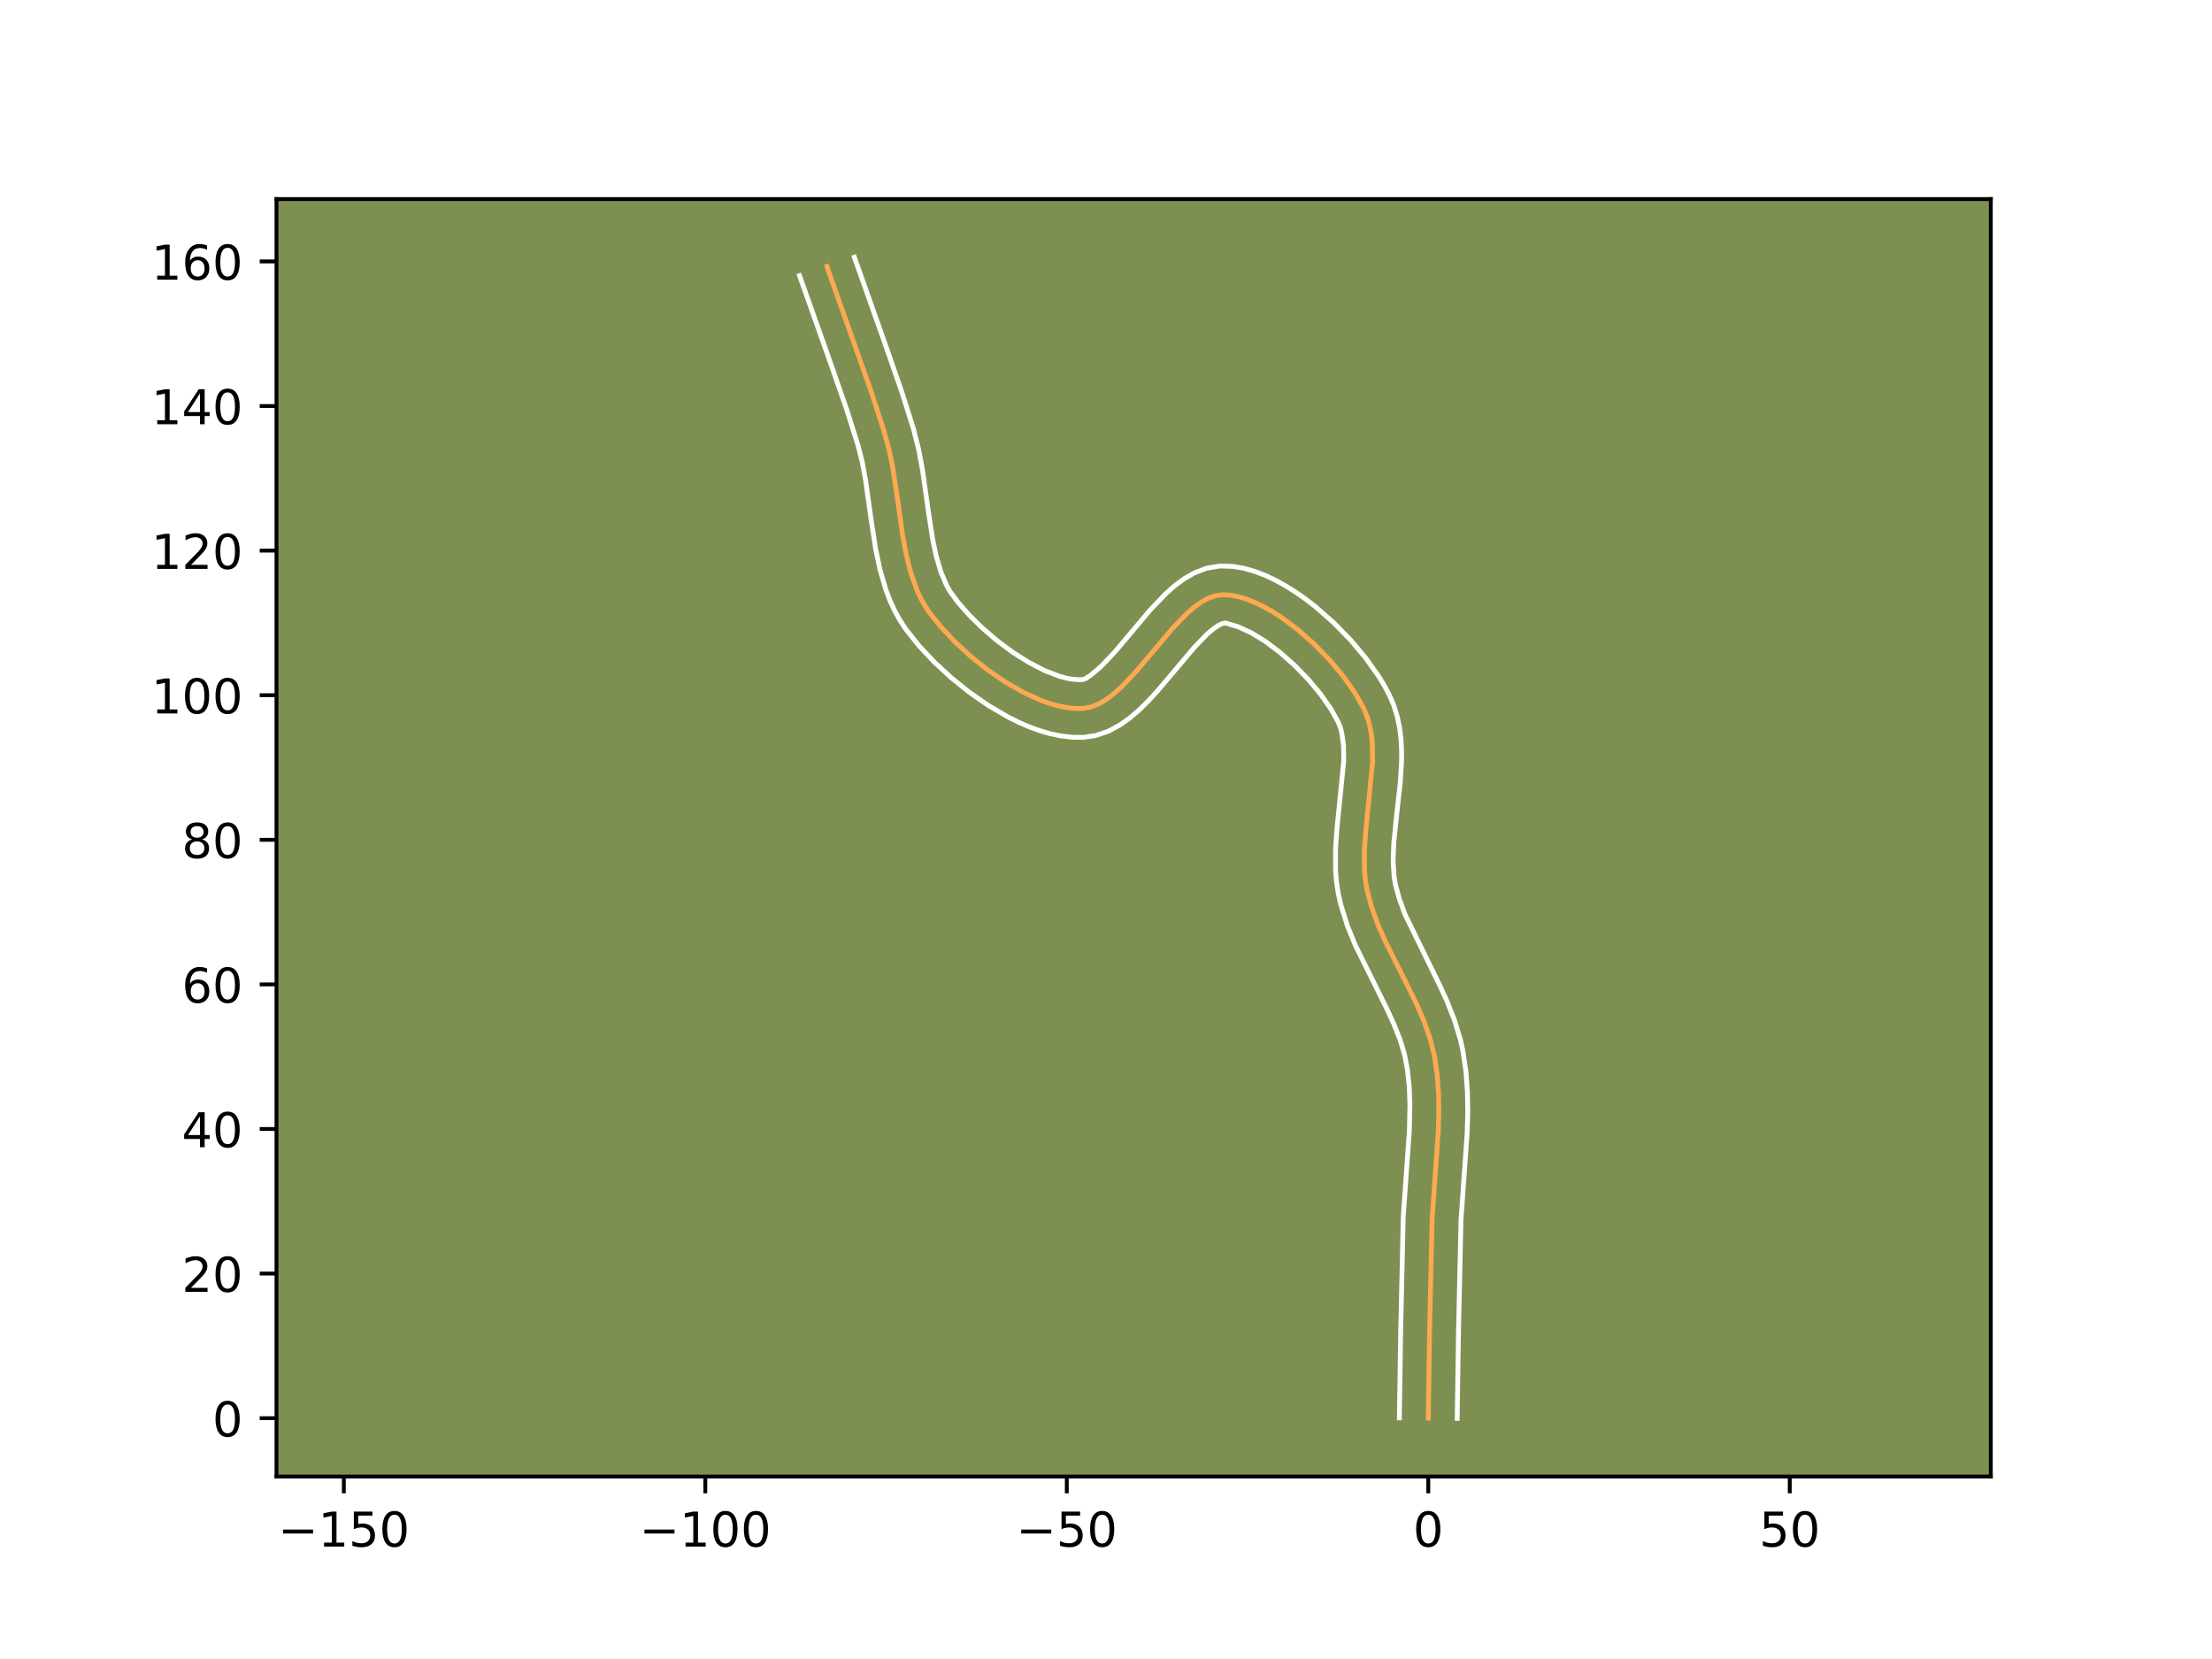 <?xml version="1.0" encoding="utf-8" standalone="no"?>
<!DOCTYPE svg PUBLIC "-//W3C//DTD SVG 1.1//EN"
  "http://www.w3.org/Graphics/SVG/1.1/DTD/svg11.dtd">
<!-- Created with matplotlib (https://matplotlib.org/) -->
<svg height="345.6pt" version="1.1" viewBox="0 0 460.8 345.6" width="460.8pt" xmlns="http://www.w3.org/2000/svg" xmlns:xlink="http://www.w3.org/1999/xlink">
 <defs>
  <style type="text/css">*{stroke-linecap:butt;stroke-linejoin:round;}</style>
 </defs>
 <g id="figure_1">
  <g id="patch_1">
   <path d="M 0 345.6 
L 460.8 345.6 
L 460.8 0 
L 0 0 
z
" style="fill:#ffffff;"/>
  </g>
  <g id="axes_1">
   <g id="patch_2">
    <path d="M 57.6 307.584 
L 414.72 307.584 
L 414.72 41.472 
L 57.6 41.472 
z
" style="fill:#7d9051;"/>
   </g>
   <g id="matplotlib.axis_1">
    <g id="xtick_1">
     <g id="line2d_1">
      <defs>
       <path d="M 0 0 
L 0 3.5 
" id="m4f360c03b1" style="stroke:#000000;stroke-width:0.8;"/>
      </defs>
      <g>
       <use style="stroke:#000000;stroke-width:0.8;" x="71.626" xlink:href="#m4f360c03b1" y="307.584"/>
      </g>
     </g>
     <g id="text_1">
      <!-- −150 -->
      <g transform="translate(57.893 322.182)scale(0.1 -0.1)">
       <defs>
        <path d="M 10.594 35.5 
L 73.188 35.5 
L 73.188 27.203 
L 10.594 27.203 
z
" id="DejaVuSans-8722"/>
        <path d="M 12.406 8.297 
L 28.516 8.297 
L 28.516 63.922 
L 10.984 60.406 
L 10.984 69.391 
L 28.422 72.906 
L 38.281 72.906 
L 38.281 8.297 
L 54.391 8.297 
L 54.391 0 
L 12.406 0 
z
" id="DejaVuSans-49"/>
        <path d="M 10.797 72.906 
L 49.516 72.906 
L 49.516 64.594 
L 19.828 64.594 
L 19.828 46.734 
Q 21.969 47.469 24.109 47.828 
Q 26.266 48.188 28.422 48.188 
Q 40.625 48.188 47.75 41.5 
Q 54.891 34.812 54.891 23.391 
Q 54.891 11.625 47.562 5.094 
Q 40.234 -1.422 26.906 -1.422 
Q 22.312 -1.422 17.547 -0.641 
Q 12.797 0.141 7.719 1.703 
L 7.719 11.625 
Q 12.109 9.234 16.797 8.062 
Q 21.484 6.891 26.703 6.891 
Q 35.156 6.891 40.078 11.328 
Q 45.016 15.766 45.016 23.391 
Q 45.016 31 40.078 35.438 
Q 35.156 39.891 26.703 39.891 
Q 22.75 39.891 18.812 39.016 
Q 14.891 38.141 10.797 36.281 
z
" id="DejaVuSans-53"/>
        <path d="M 31.781 66.406 
Q 24.172 66.406 20.328 58.906 
Q 16.5 51.422 16.5 36.375 
Q 16.5 21.391 20.328 13.891 
Q 24.172 6.391 31.781 6.391 
Q 39.453 6.391 43.281 13.891 
Q 47.125 21.391 47.125 36.375 
Q 47.125 51.422 43.281 58.906 
Q 39.453 66.406 31.781 66.406 
z
M 31.781 74.219 
Q 44.047 74.219 50.516 64.516 
Q 56.984 54.828 56.984 36.375 
Q 56.984 17.969 50.516 8.266 
Q 44.047 -1.422 31.781 -1.422 
Q 19.531 -1.422 13.062 8.266 
Q 6.594 17.969 6.594 36.375 
Q 6.594 54.828 13.062 64.516 
Q 19.531 74.219 31.781 74.219 
z
" id="DejaVuSans-48"/>
       </defs>
       <use xlink:href="#DejaVuSans-8722"/>
       <use x="83.789" xlink:href="#DejaVuSans-49"/>
       <use x="147.412" xlink:href="#DejaVuSans-53"/>
       <use x="211.035" xlink:href="#DejaVuSans-48"/>
      </g>
     </g>
    </g>
    <g id="xtick_2">
     <g id="line2d_2">
      <g>
       <use style="stroke:#000000;stroke-width:0.8;" x="146.929" xlink:href="#m4f360c03b1" y="307.584"/>
      </g>
     </g>
     <g id="text_2">
      <!-- −100 -->
      <g transform="translate(133.196 322.182)scale(0.1 -0.1)">
       <use xlink:href="#DejaVuSans-8722"/>
       <use x="83.789" xlink:href="#DejaVuSans-49"/>
       <use x="147.412" xlink:href="#DejaVuSans-48"/>
       <use x="211.035" xlink:href="#DejaVuSans-48"/>
      </g>
     </g>
    </g>
    <g id="xtick_3">
     <g id="line2d_3">
      <g>
       <use style="stroke:#000000;stroke-width:0.8;" x="222.232" xlink:href="#m4f360c03b1" y="307.584"/>
      </g>
     </g>
     <g id="text_3">
      <!-- −50 -->
      <g transform="translate(211.68 322.182)scale(0.1 -0.1)">
       <use xlink:href="#DejaVuSans-8722"/>
       <use x="83.789" xlink:href="#DejaVuSans-53"/>
       <use x="147.412" xlink:href="#DejaVuSans-48"/>
      </g>
     </g>
    </g>
    <g id="xtick_4">
     <g id="line2d_4">
      <g>
       <use style="stroke:#000000;stroke-width:0.8;" x="297.536" xlink:href="#m4f360c03b1" y="307.584"/>
      </g>
     </g>
     <g id="text_4">
      <!-- 0 -->
      <g transform="translate(294.354 322.182)scale(0.1 -0.1)">
       <use xlink:href="#DejaVuSans-48"/>
      </g>
     </g>
    </g>
    <g id="xtick_5">
     <g id="line2d_5">
      <g>
       <use style="stroke:#000000;stroke-width:0.8;" x="372.839" xlink:href="#m4f360c03b1" y="307.584"/>
      </g>
     </g>
     <g id="text_5">
      <!-- 50 -->
      <g transform="translate(366.476 322.182)scale(0.1 -0.1)">
       <use xlink:href="#DejaVuSans-53"/>
       <use x="63.623" xlink:href="#DejaVuSans-48"/>
      </g>
     </g>
    </g>
   </g>
   <g id="matplotlib.axis_2">
    <g id="ytick_1">
     <g id="line2d_6">
      <defs>
       <path d="M 0 0 
L -3.5 0 
" id="med3eb25cbf" style="stroke:#000000;stroke-width:0.8;"/>
      </defs>
      <g>
       <use style="stroke:#000000;stroke-width:0.8;" x="57.6" xlink:href="#med3eb25cbf" y="295.43"/>
      </g>
     </g>
     <g id="text_6">
      <!-- 0 -->
      <g transform="translate(44.237 299.229)scale(0.1 -0.1)">
       <use xlink:href="#DejaVuSans-48"/>
      </g>
     </g>
    </g>
    <g id="ytick_2">
     <g id="line2d_7">
      <g>
       <use style="stroke:#000000;stroke-width:0.8;" x="57.6" xlink:href="#med3eb25cbf" y="265.309"/>
      </g>
     </g>
     <g id="text_7">
      <!-- 20 -->
      <g transform="translate(37.875 269.108)scale(0.1 -0.1)">
       <defs>
        <path d="M 19.188 8.297 
L 53.609 8.297 
L 53.609 0 
L 7.328 0 
L 7.328 8.297 
Q 12.938 14.109 22.625 23.891 
Q 32.328 33.688 34.812 36.531 
Q 39.547 41.844 41.422 45.531 
Q 43.312 49.219 43.312 52.781 
Q 43.312 58.594 39.234 62.25 
Q 35.156 65.922 28.609 65.922 
Q 23.969 65.922 18.812 64.312 
Q 13.672 62.703 7.812 59.422 
L 7.812 69.391 
Q 13.766 71.781 18.938 73 
Q 24.125 74.219 28.422 74.219 
Q 39.75 74.219 46.484 68.547 
Q 53.219 62.891 53.219 53.422 
Q 53.219 48.922 51.531 44.891 
Q 49.859 40.875 45.406 35.406 
Q 44.188 33.984 37.641 27.219 
Q 31.109 20.453 19.188 8.297 
z
" id="DejaVuSans-50"/>
       </defs>
       <use xlink:href="#DejaVuSans-50"/>
       <use x="63.623" xlink:href="#DejaVuSans-48"/>
      </g>
     </g>
    </g>
    <g id="ytick_3">
     <g id="line2d_8">
      <g>
       <use style="stroke:#000000;stroke-width:0.8;" x="57.6" xlink:href="#med3eb25cbf" y="235.188"/>
      </g>
     </g>
     <g id="text_8">
      <!-- 40 -->
      <g transform="translate(37.875 238.987)scale(0.1 -0.1)">
       <defs>
        <path d="M 37.797 64.312 
L 12.891 25.391 
L 37.797 25.391 
z
M 35.203 72.906 
L 47.609 72.906 
L 47.609 25.391 
L 58.016 25.391 
L 58.016 17.188 
L 47.609 17.188 
L 47.609 0 
L 37.797 0 
L 37.797 17.188 
L 4.891 17.188 
L 4.891 26.703 
z
" id="DejaVuSans-52"/>
       </defs>
       <use xlink:href="#DejaVuSans-52"/>
       <use x="63.623" xlink:href="#DejaVuSans-48"/>
      </g>
     </g>
    </g>
    <g id="ytick_4">
     <g id="line2d_9">
      <g>
       <use style="stroke:#000000;stroke-width:0.8;" x="57.6" xlink:href="#med3eb25cbf" y="205.066"/>
      </g>
     </g>
     <g id="text_9">
      <!-- 60 -->
      <g transform="translate(37.875 208.866)scale(0.1 -0.1)">
       <defs>
        <path d="M 33.016 40.375 
Q 26.375 40.375 22.484 35.828 
Q 18.609 31.297 18.609 23.391 
Q 18.609 15.531 22.484 10.953 
Q 26.375 6.391 33.016 6.391 
Q 39.656 6.391 43.531 10.953 
Q 47.406 15.531 47.406 23.391 
Q 47.406 31.297 43.531 35.828 
Q 39.656 40.375 33.016 40.375 
z
M 52.594 71.297 
L 52.594 62.312 
Q 48.875 64.062 45.094 64.984 
Q 41.312 65.922 37.594 65.922 
Q 27.828 65.922 22.672 59.328 
Q 17.531 52.734 16.797 39.406 
Q 19.672 43.656 24.016 45.922 
Q 28.375 48.188 33.594 48.188 
Q 44.578 48.188 50.953 41.516 
Q 57.328 34.859 57.328 23.391 
Q 57.328 12.156 50.688 5.359 
Q 44.047 -1.422 33.016 -1.422 
Q 20.359 -1.422 13.672 8.266 
Q 6.984 17.969 6.984 36.375 
Q 6.984 53.656 15.188 63.938 
Q 23.391 74.219 37.203 74.219 
Q 40.922 74.219 44.703 73.484 
Q 48.484 72.75 52.594 71.297 
z
" id="DejaVuSans-54"/>
       </defs>
       <use xlink:href="#DejaVuSans-54"/>
       <use x="63.623" xlink:href="#DejaVuSans-48"/>
      </g>
     </g>
    </g>
    <g id="ytick_5">
     <g id="line2d_10">
      <g>
       <use style="stroke:#000000;stroke-width:0.8;" x="57.6" xlink:href="#med3eb25cbf" y="174.945"/>
      </g>
     </g>
     <g id="text_10">
      <!-- 80 -->
      <g transform="translate(37.875 178.744)scale(0.1 -0.1)">
       <defs>
        <path d="M 31.781 34.625 
Q 24.75 34.625 20.719 30.859 
Q 16.703 27.094 16.703 20.516 
Q 16.703 13.922 20.719 10.156 
Q 24.75 6.391 31.781 6.391 
Q 38.812 6.391 42.859 10.172 
Q 46.922 13.969 46.922 20.516 
Q 46.922 27.094 42.891 30.859 
Q 38.875 34.625 31.781 34.625 
z
M 21.922 38.812 
Q 15.578 40.375 12.031 44.719 
Q 8.5 49.078 8.5 55.328 
Q 8.5 64.062 14.719 69.141 
Q 20.953 74.219 31.781 74.219 
Q 42.672 74.219 48.875 69.141 
Q 55.078 64.062 55.078 55.328 
Q 55.078 49.078 51.531 44.719 
Q 48 40.375 41.703 38.812 
Q 48.828 37.156 52.797 32.312 
Q 56.781 27.484 56.781 20.516 
Q 56.781 9.906 50.312 4.234 
Q 43.844 -1.422 31.781 -1.422 
Q 19.734 -1.422 13.25 4.234 
Q 6.781 9.906 6.781 20.516 
Q 6.781 27.484 10.781 32.312 
Q 14.797 37.156 21.922 38.812 
z
M 18.312 54.391 
Q 18.312 48.734 21.844 45.562 
Q 25.391 42.391 31.781 42.391 
Q 38.141 42.391 41.719 45.562 
Q 45.312 48.734 45.312 54.391 
Q 45.312 60.062 41.719 63.234 
Q 38.141 66.406 31.781 66.406 
Q 25.391 66.406 21.844 63.234 
Q 18.312 60.062 18.312 54.391 
z
" id="DejaVuSans-56"/>
       </defs>
       <use xlink:href="#DejaVuSans-56"/>
       <use x="63.623" xlink:href="#DejaVuSans-48"/>
      </g>
     </g>
    </g>
    <g id="ytick_6">
     <g id="line2d_11">
      <g>
       <use style="stroke:#000000;stroke-width:0.8;" x="57.6" xlink:href="#med3eb25cbf" y="144.824"/>
      </g>
     </g>
     <g id="text_11">
      <!-- 100 -->
      <g transform="translate(31.512 148.623)scale(0.1 -0.1)">
       <use xlink:href="#DejaVuSans-49"/>
       <use x="63.623" xlink:href="#DejaVuSans-48"/>
       <use x="127.246" xlink:href="#DejaVuSans-48"/>
      </g>
     </g>
    </g>
    <g id="ytick_7">
     <g id="line2d_12">
      <g>
       <use style="stroke:#000000;stroke-width:0.8;" x="57.6" xlink:href="#med3eb25cbf" y="114.703"/>
      </g>
     </g>
     <g id="text_12">
      <!-- 120 -->
      <g transform="translate(31.512 118.502)scale(0.1 -0.1)">
       <use xlink:href="#DejaVuSans-49"/>
       <use x="63.623" xlink:href="#DejaVuSans-50"/>
       <use x="127.246" xlink:href="#DejaVuSans-48"/>
      </g>
     </g>
    </g>
    <g id="ytick_8">
     <g id="line2d_13">
      <g>
       <use style="stroke:#000000;stroke-width:0.8;" x="57.6" xlink:href="#med3eb25cbf" y="84.581"/>
      </g>
     </g>
     <g id="text_13">
      <!-- 140 -->
      <g transform="translate(31.512 88.381)scale(0.1 -0.1)">
       <use xlink:href="#DejaVuSans-49"/>
       <use x="63.623" xlink:href="#DejaVuSans-52"/>
       <use x="127.246" xlink:href="#DejaVuSans-48"/>
      </g>
     </g>
    </g>
    <g id="ytick_9">
     <g id="line2d_14">
      <g>
       <use style="stroke:#000000;stroke-width:0.8;" x="57.6" xlink:href="#med3eb25cbf" y="54.46"/>
      </g>
     </g>
     <g id="text_14">
      <!-- 160 -->
      <g transform="translate(31.512 58.259)scale(0.1 -0.1)">
       <use xlink:href="#DejaVuSans-49"/>
       <use x="63.623" xlink:href="#DejaVuSans-54"/>
       <use x="127.246" xlink:href="#DejaVuSans-48"/>
      </g>
     </g>
    </g>
   </g>
   <g id="line2d_15">
    <path clip-path="url(#pb5a5f21674)" d="M 297.536 295.43 
L 297.804 277.597 
L 298.335 253.808 
L 298.904 245.803 
L 299.615 235.796 
L 299.733 231.824 
L 299.68 227.884 
L 299.403 223.986 
L 298.85 220.138 
L 297.92 216.362 
L 296.614 212.657 
L 295.028 209.005 
L 292.343 203.584 
L 288.709 196.362 
L 287.091 192.71 
L 285.736 189.005 
L 284.745 185.229 
L 284.431 183.293 
L 284.251 181.312 
L 284.225 177.238 
L 284.52 173.067 
L 285.951 158.533 
L 285.868 154.641 
L 285.652 152.774 
L 285.296 150.971 
L 284.781 149.238 
L 284.088 147.583 
L 282.213 144.266 
L 279.805 140.85 
L 276.962 137.452 
L 273.786 134.189 
L 270.377 131.179 
L 266.834 128.537 
L 265.043 127.392 
L 263.257 126.382 
L 261.488 125.523 
L 259.748 124.83 
L 258.049 124.316 
L 256.405 123.997 
L 254.827 123.888 
L 253.291 124.073 
L 251.761 124.602 
L 250.235 125.434 
L 248.714 126.531 
L 247.195 127.851 
L 244.162 131.006 
L 239.602 136.424 
L 236.543 140.029 
L 233.458 143.256 
L 231.902 144.629 
L 230.336 145.788 
L 228.759 146.693 
L 227.17 147.304 
L 225.567 147.583 
L 223.919 147.585 
L 222.205 147.404 
L 220.435 147.05 
L 218.62 146.536 
L 216.772 145.873 
L 213.021 144.15 
L 209.269 141.974 
L 205.607 139.441 
L 202.124 136.646 
L 198.908 133.682 
L 196.049 130.646 
L 193.636 127.63 
L 192.622 126.098 
L 191.732 124.479 
L 190.953 122.781 
L 189.689 119.177 
L 188.739 115.349 
L 188.01 111.358 
L 186.858 103.131 
L 185.903 96.987 
L 185.051 93.02 
L 183.956 89.202 
L 181.511 81.667 
L 177.548 70.453 
L 172.904 57.374 
L 172.269 55.497 
L 172.269 55.497 
" style="fill:none;stroke:#fea952;stroke-linecap:square;"/>
   </g>
   <g id="line2d_16">
    <path clip-path="url(#pb5a5f21674)" d="M 291.512 295.372 
L 291.781 277.479 
L 292.321 253.457 
L 292.899 245.313 
L 293.595 235.561 
L 293.709 230.008 
L 293.571 226.454 
L 293.219 223.029 
L 292.631 219.842 
L 291.67 216.624 
L 290.358 213.303 
L 288.769 209.878 
L 282.333 196.907 
L 280.676 192.819 
L 279.323 188.499 
L 278.799 186.195 
L 278.431 183.836 
L 278.23 181.498 
L 278.21 176.902 
L 278.528 172.436 
L 279.927 158.502 
L 279.883 155.332 
L 279.521 152.688 
L 279.223 151.563 
L 278.76 150.393 
L 277.212 147.625 
L 275.109 144.624 
L 272.568 141.573 
L 269.712 138.627 
L 266.671 135.928 
L 263.586 133.611 
L 260.627 131.801 
L 258.005 130.596 
L 255.258 129.767 
L 254.647 129.889 
L 253.758 130.321 
L 252.667 131.076 
L 251.438 132.128 
L 248.718 134.947 
L 244.227 140.284 
L 240.986 144.097 
L 239.264 145.97 
L 237.443 147.773 
L 235.486 149.471 
L 233.335 151.012 
L 230.923 152.315 
L 228.2 153.24 
L 225.576 153.607 
L 223.285 153.576 
L 221.024 153.311 
L 218.793 152.846 
L 216.587 152.207 
L 214.405 151.413 
L 212.246 150.481 
L 210.112 149.425 
L 205.936 146.992 
L 201.918 144.204 
L 198.117 141.145 
L 194.598 137.891 
L 191.427 134.51 
L 188.613 130.955 
L 187.343 129.001 
L 186.255 126.988 
L 185.327 124.933 
L 184.539 122.848 
L 183.307 118.626 
L 182.413 114.379 
L 181.443 108.066 
L 180.316 100.041 
L 179.637 96.343 
L 178.76 92.837 
L 176.433 85.466 
L 173.221 76.22 
L 166.562 57.426 
L 166.562 57.426 
" style="fill:none;stroke:#ffffff;stroke-linecap:square;"/>
   </g>
   <g id="line2d_17">
    <path clip-path="url(#pb5a5f21674)" d="M 303.559 295.488 
L 303.827 277.716 
L 304.349 254.158 
L 304.908 246.293 
L 305.634 236.031 
L 305.758 231.818 
L 305.695 227.554 
L 305.381 223.247 
L 304.737 218.863 
L 304.246 216.638 
L 302.946 212.379 
L 301.341 208.348 
L 299.555 204.509 
L 292.706 190.529 
L 291.52 187.32 
L 290.691 184.262 
L 290.43 182.751 
L 290.212 179.397 
L 290.344 175.672 
L 290.969 169.575 
L 291.698 163.067 
L 291.975 158.564 
L 291.978 156.27 
L 291.852 153.949 
L 291.562 151.607 
L 291.07 149.255 
L 290.338 146.913 
L 289.416 144.772 
L 288.385 142.836 
L 287.214 140.907 
L 284.5 137.076 
L 281.356 133.331 
L 277.86 129.752 
L 274.083 126.429 
L 272.107 124.895 
L 270.081 123.463 
L 268.008 122.147 
L 265.888 120.962 
L 263.718 119.927 
L 261.491 119.063 
L 259.196 118.402 
L 256.822 117.988 
L 254.107 117.907 
L 251.324 118.379 
L 248.874 119.314 
L 246.713 120.547 
L 244.761 121.985 
L 242.952 123.575 
L 239.605 127.065 
L 234.977 132.564 
L 232.1 135.961 
L 229.472 138.739 
L 227.337 140.563 
L 226.139 141.369 
L 225.557 141.558 
L 224.554 141.594 
L 223.385 141.496 
L 222.077 141.254 
L 220.654 140.865 
L 217.558 139.667 
L 214.272 137.967 
L 210.94 135.856 
L 207.689 133.438 
L 204.635 130.82 
L 201.892 128.121 
L 199.569 125.473 
L 197.901 123.195 
L 197.208 121.97 
L 196.014 119.173 
L 195.054 115.948 
L 194.291 112.361 
L 193.385 106.463 
L 192.189 97.994 
L 191.375 93.629 
L 190.295 89.358 
L 187.852 81.624 
L 184.561 72.15 
L 177.976 53.568 
L 177.976 53.568 
" style="fill:none;stroke:#ffffff;stroke-linecap:square;"/>
   </g>
   <g id="patch_3">
    <path d="M 57.6 307.584 
L 57.6 41.472 
" style="fill:none;stroke:#000000;stroke-linecap:square;stroke-linejoin:miter;stroke-width:0.8;"/>
   </g>
   <g id="patch_4">
    <path d="M 414.72 307.584 
L 414.72 41.472 
" style="fill:none;stroke:#000000;stroke-linecap:square;stroke-linejoin:miter;stroke-width:0.8;"/>
   </g>
   <g id="patch_5">
    <path d="M 57.6 307.584 
L 414.72 307.584 
" style="fill:none;stroke:#000000;stroke-linecap:square;stroke-linejoin:miter;stroke-width:0.8;"/>
   </g>
   <g id="patch_6">
    <path d="M 57.6 41.472 
L 414.72 41.472 
" style="fill:none;stroke:#000000;stroke-linecap:square;stroke-linejoin:miter;stroke-width:0.8;"/>
   </g>
  </g>
 </g>
 <defs>
  <clipPath id="pb5a5f21674">
   <rect height="266.112" width="357.12" x="57.6" y="41.472"/>
  </clipPath>
 </defs>
</svg>
